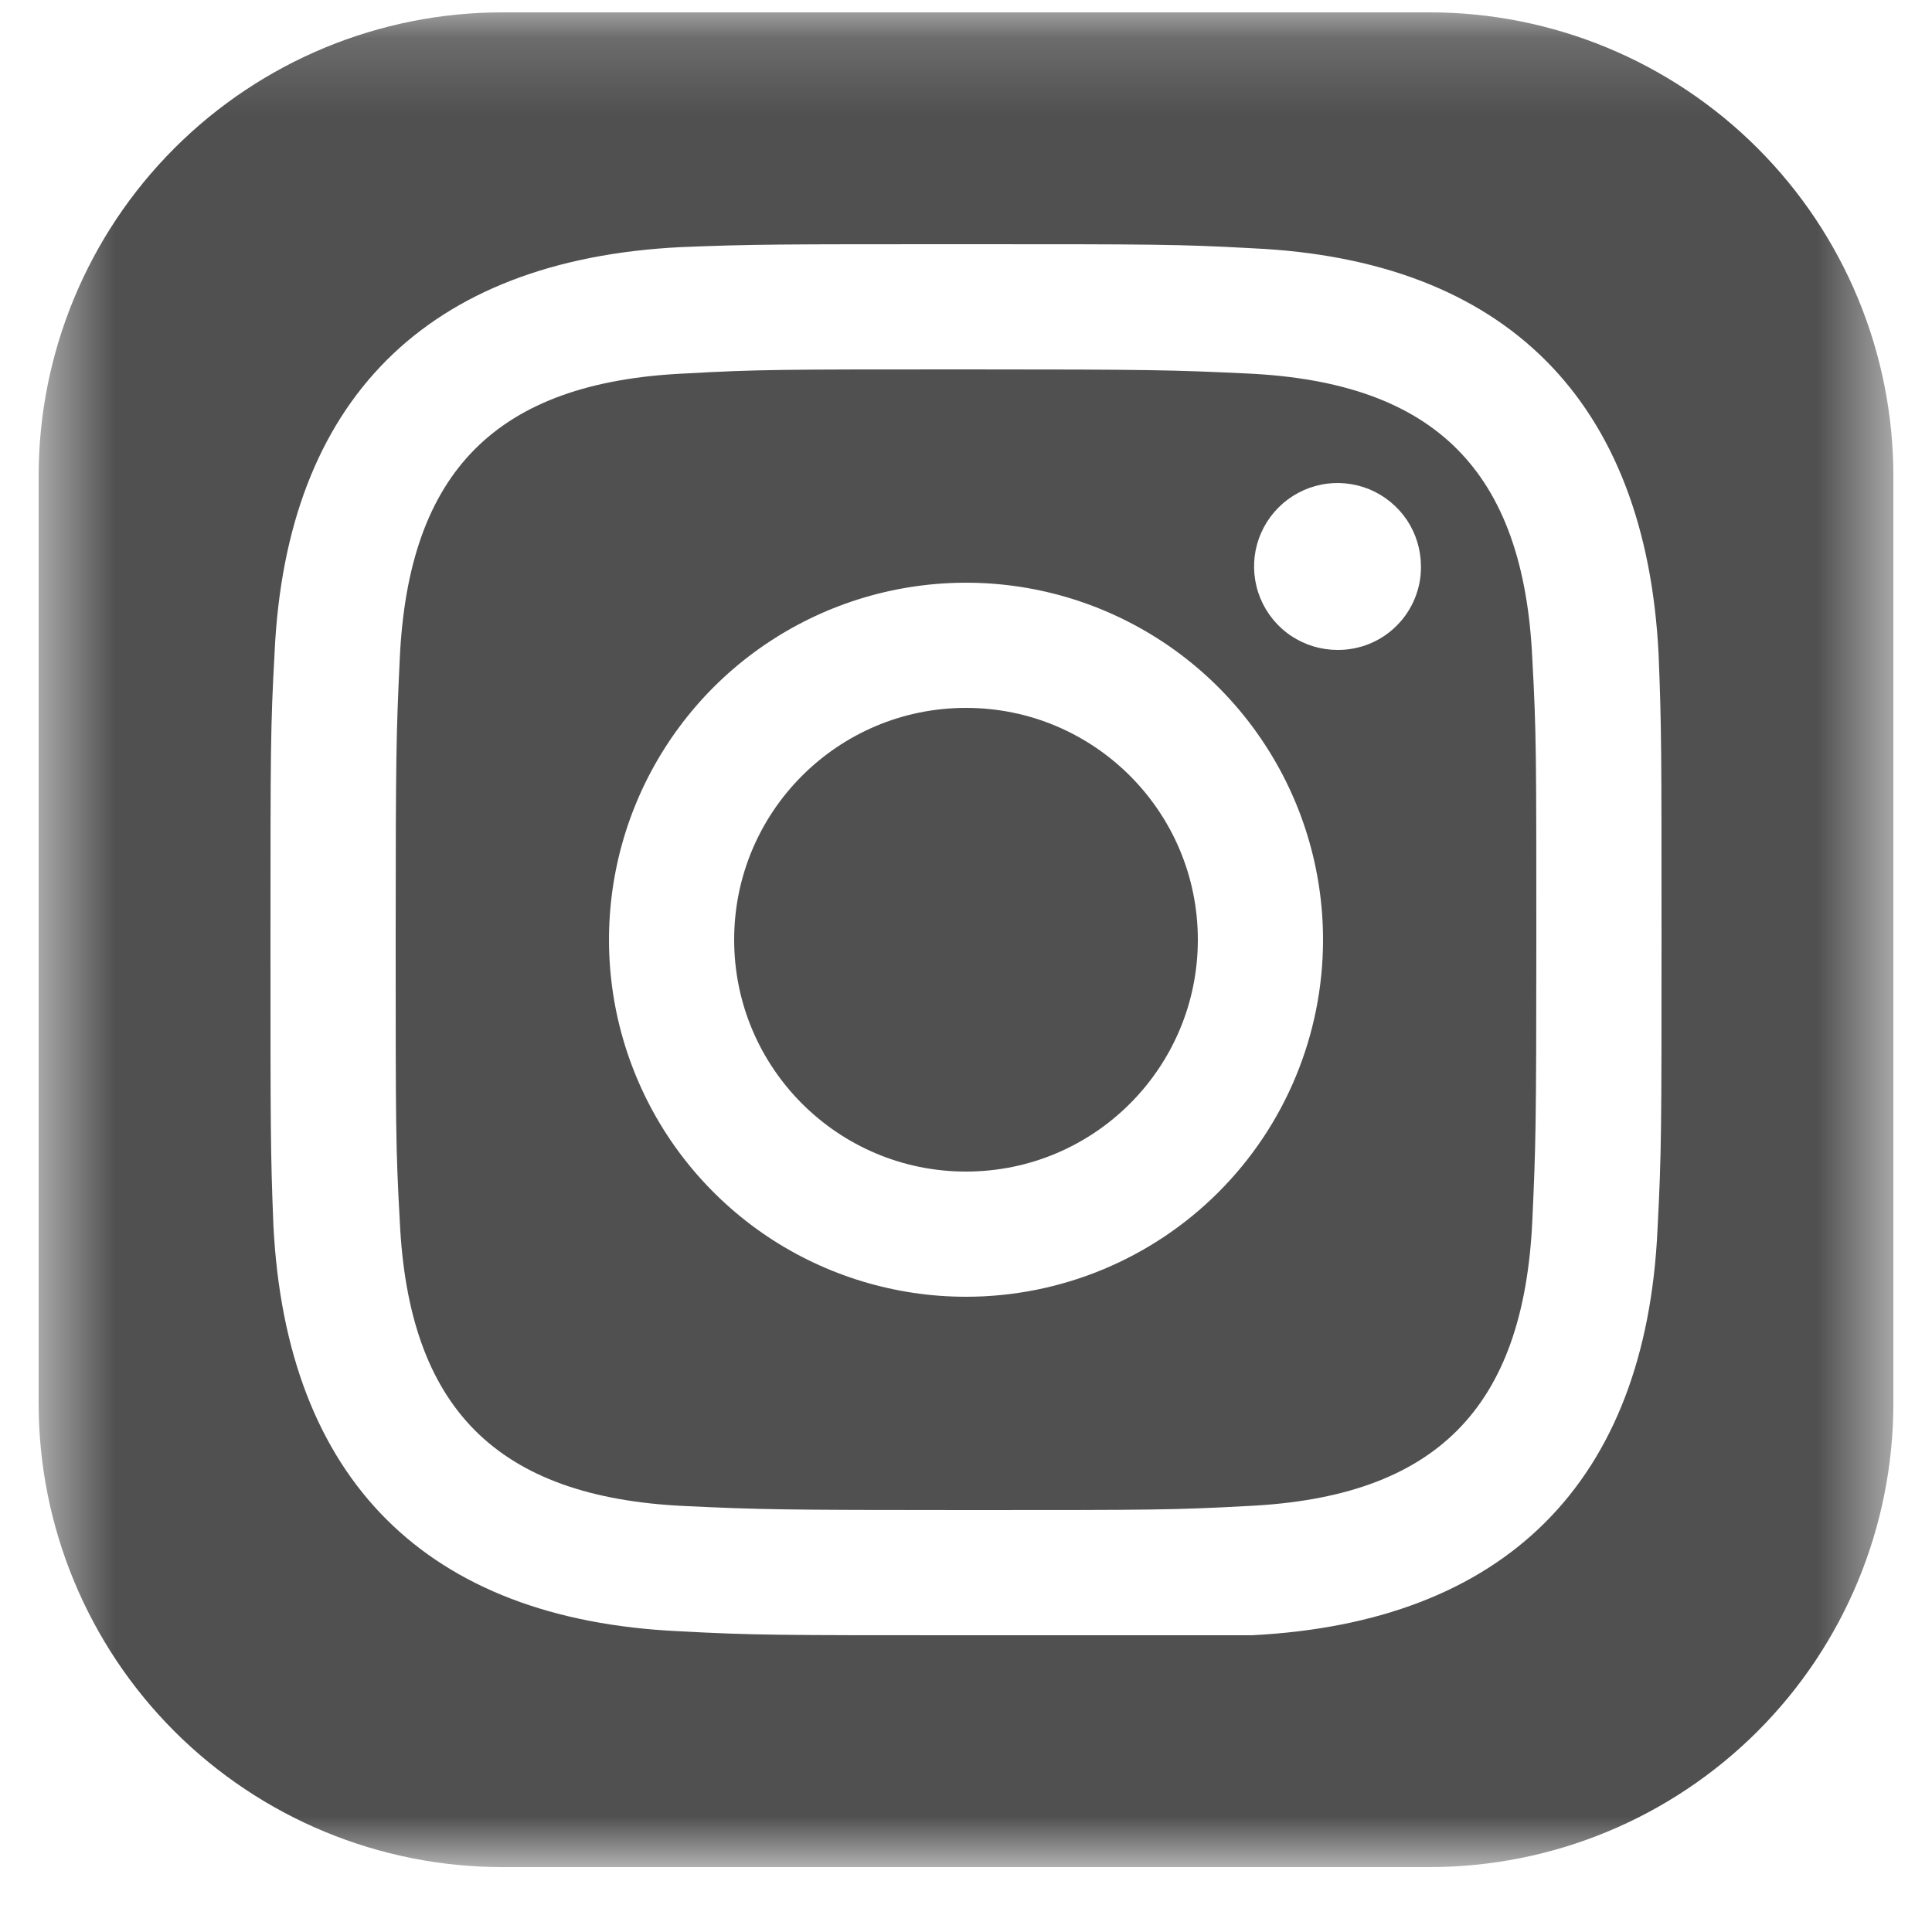 <svg width="25" height="25" viewBox="0 0 25 25" fill="none" xmlns="http://www.w3.org/2000/svg">
<mask id="mask0_2_2266" style="mask-type:luminance" maskUnits="userSpaceOnUse" x="0" y="0" width="25" height="25">
<path d="M24.5 0.16H0.5V24.16H24.5V0.16Z" fill="white"/>
</mask>
<g mask="url(#mask0_2_2266)">
<path d="M12.5 15.16C14.157 15.16 15.5 13.817 15.5 12.16C15.5 10.503 14.157 9.16 12.5 9.16C10.843 9.16 9.5 10.503 9.5 12.16C9.5 13.817 10.843 15.16 12.5 15.16Z" fill="#505050"/>
<path d="M16.137 4.833C15.185 4.788 14.9 4.78 12.5 4.78C10.1 4.78 9.815 4.78 8.863 4.833C6.425 4.945 5.285 6.1 5.173 8.523C5.128 9.475 5.12 9.76 5.12 12.16C5.12 14.56 5.12 14.845 5.173 15.798C5.285 18.213 6.418 19.375 8.863 19.488C9.815 19.533 10.1 19.54 12.5 19.54C14.9 19.54 15.185 19.54 16.137 19.488C18.582 19.375 19.715 18.22 19.828 15.798C19.872 14.845 19.88 14.568 19.88 12.16C19.88 9.753 19.88 9.475 19.828 8.523C19.715 6.1 18.575 4.945 16.137 4.833ZM12.5 16.78C11.586 16.78 10.693 16.509 9.933 16.002C9.174 15.494 8.581 14.773 8.232 13.928C7.882 13.084 7.791 12.155 7.969 11.259C8.147 10.363 8.587 9.54 9.233 8.893C9.879 8.247 10.703 7.807 11.599 7.629C12.495 7.451 13.424 7.542 14.268 7.892C15.112 8.242 15.834 8.834 16.341 9.594C16.849 10.353 17.12 11.247 17.12 12.16C17.12 13.386 16.633 14.561 15.767 15.427C14.9 16.294 13.725 16.78 12.5 16.78ZM17.308 8.41C17.094 8.41 16.885 8.347 16.707 8.228C16.53 8.11 16.392 7.941 16.31 7.744C16.228 7.546 16.207 7.329 16.248 7.12C16.29 6.91 16.393 6.718 16.544 6.567C16.695 6.416 16.887 6.313 17.097 6.271C17.306 6.229 17.523 6.251 17.721 6.332C17.918 6.414 18.087 6.553 18.206 6.73C18.324 6.908 18.387 7.117 18.387 7.33C18.389 7.472 18.361 7.613 18.307 7.745C18.253 7.876 18.174 7.996 18.073 8.096C17.973 8.197 17.854 8.276 17.722 8.33C17.59 8.384 17.45 8.411 17.308 8.41Z" fill="#505050"/>
<path d="M18.5 0.16H6.5C4.909 0.16 3.383 0.792 2.257 1.918C1.132 3.043 0.5 4.569 0.5 6.16V18.16C0.5 19.752 1.132 21.278 2.257 22.403C3.383 23.528 4.909 24.16 6.5 24.16H18.5C20.091 24.16 21.617 23.528 22.743 22.403C23.868 21.278 24.5 19.752 24.5 18.16V6.16C24.5 4.569 23.868 3.043 22.743 1.918C21.617 0.792 20.091 0.16 18.5 0.16ZM21.448 15.91C21.297 19.18 19.475 20.995 16.198 21.16C15.252 21.16 14.945 21.16 12.5 21.16C10.055 21.16 9.748 21.16 8.787 21.108C5.518 20.958 3.703 19.143 3.538 15.858C3.5 14.913 3.5 14.605 3.5 12.16C3.5 9.715 3.5 9.408 3.553 8.448C3.703 5.178 5.525 3.363 8.803 3.198C9.748 3.16 10.055 3.16 12.5 3.16C14.945 3.16 15.252 3.16 16.212 3.213C19.483 3.363 21.297 5.185 21.462 8.463C21.5 9.408 21.5 9.715 21.5 12.16C21.5 14.605 21.5 14.913 21.448 15.91Z" fill="#505050"/>
</g>
</svg>
